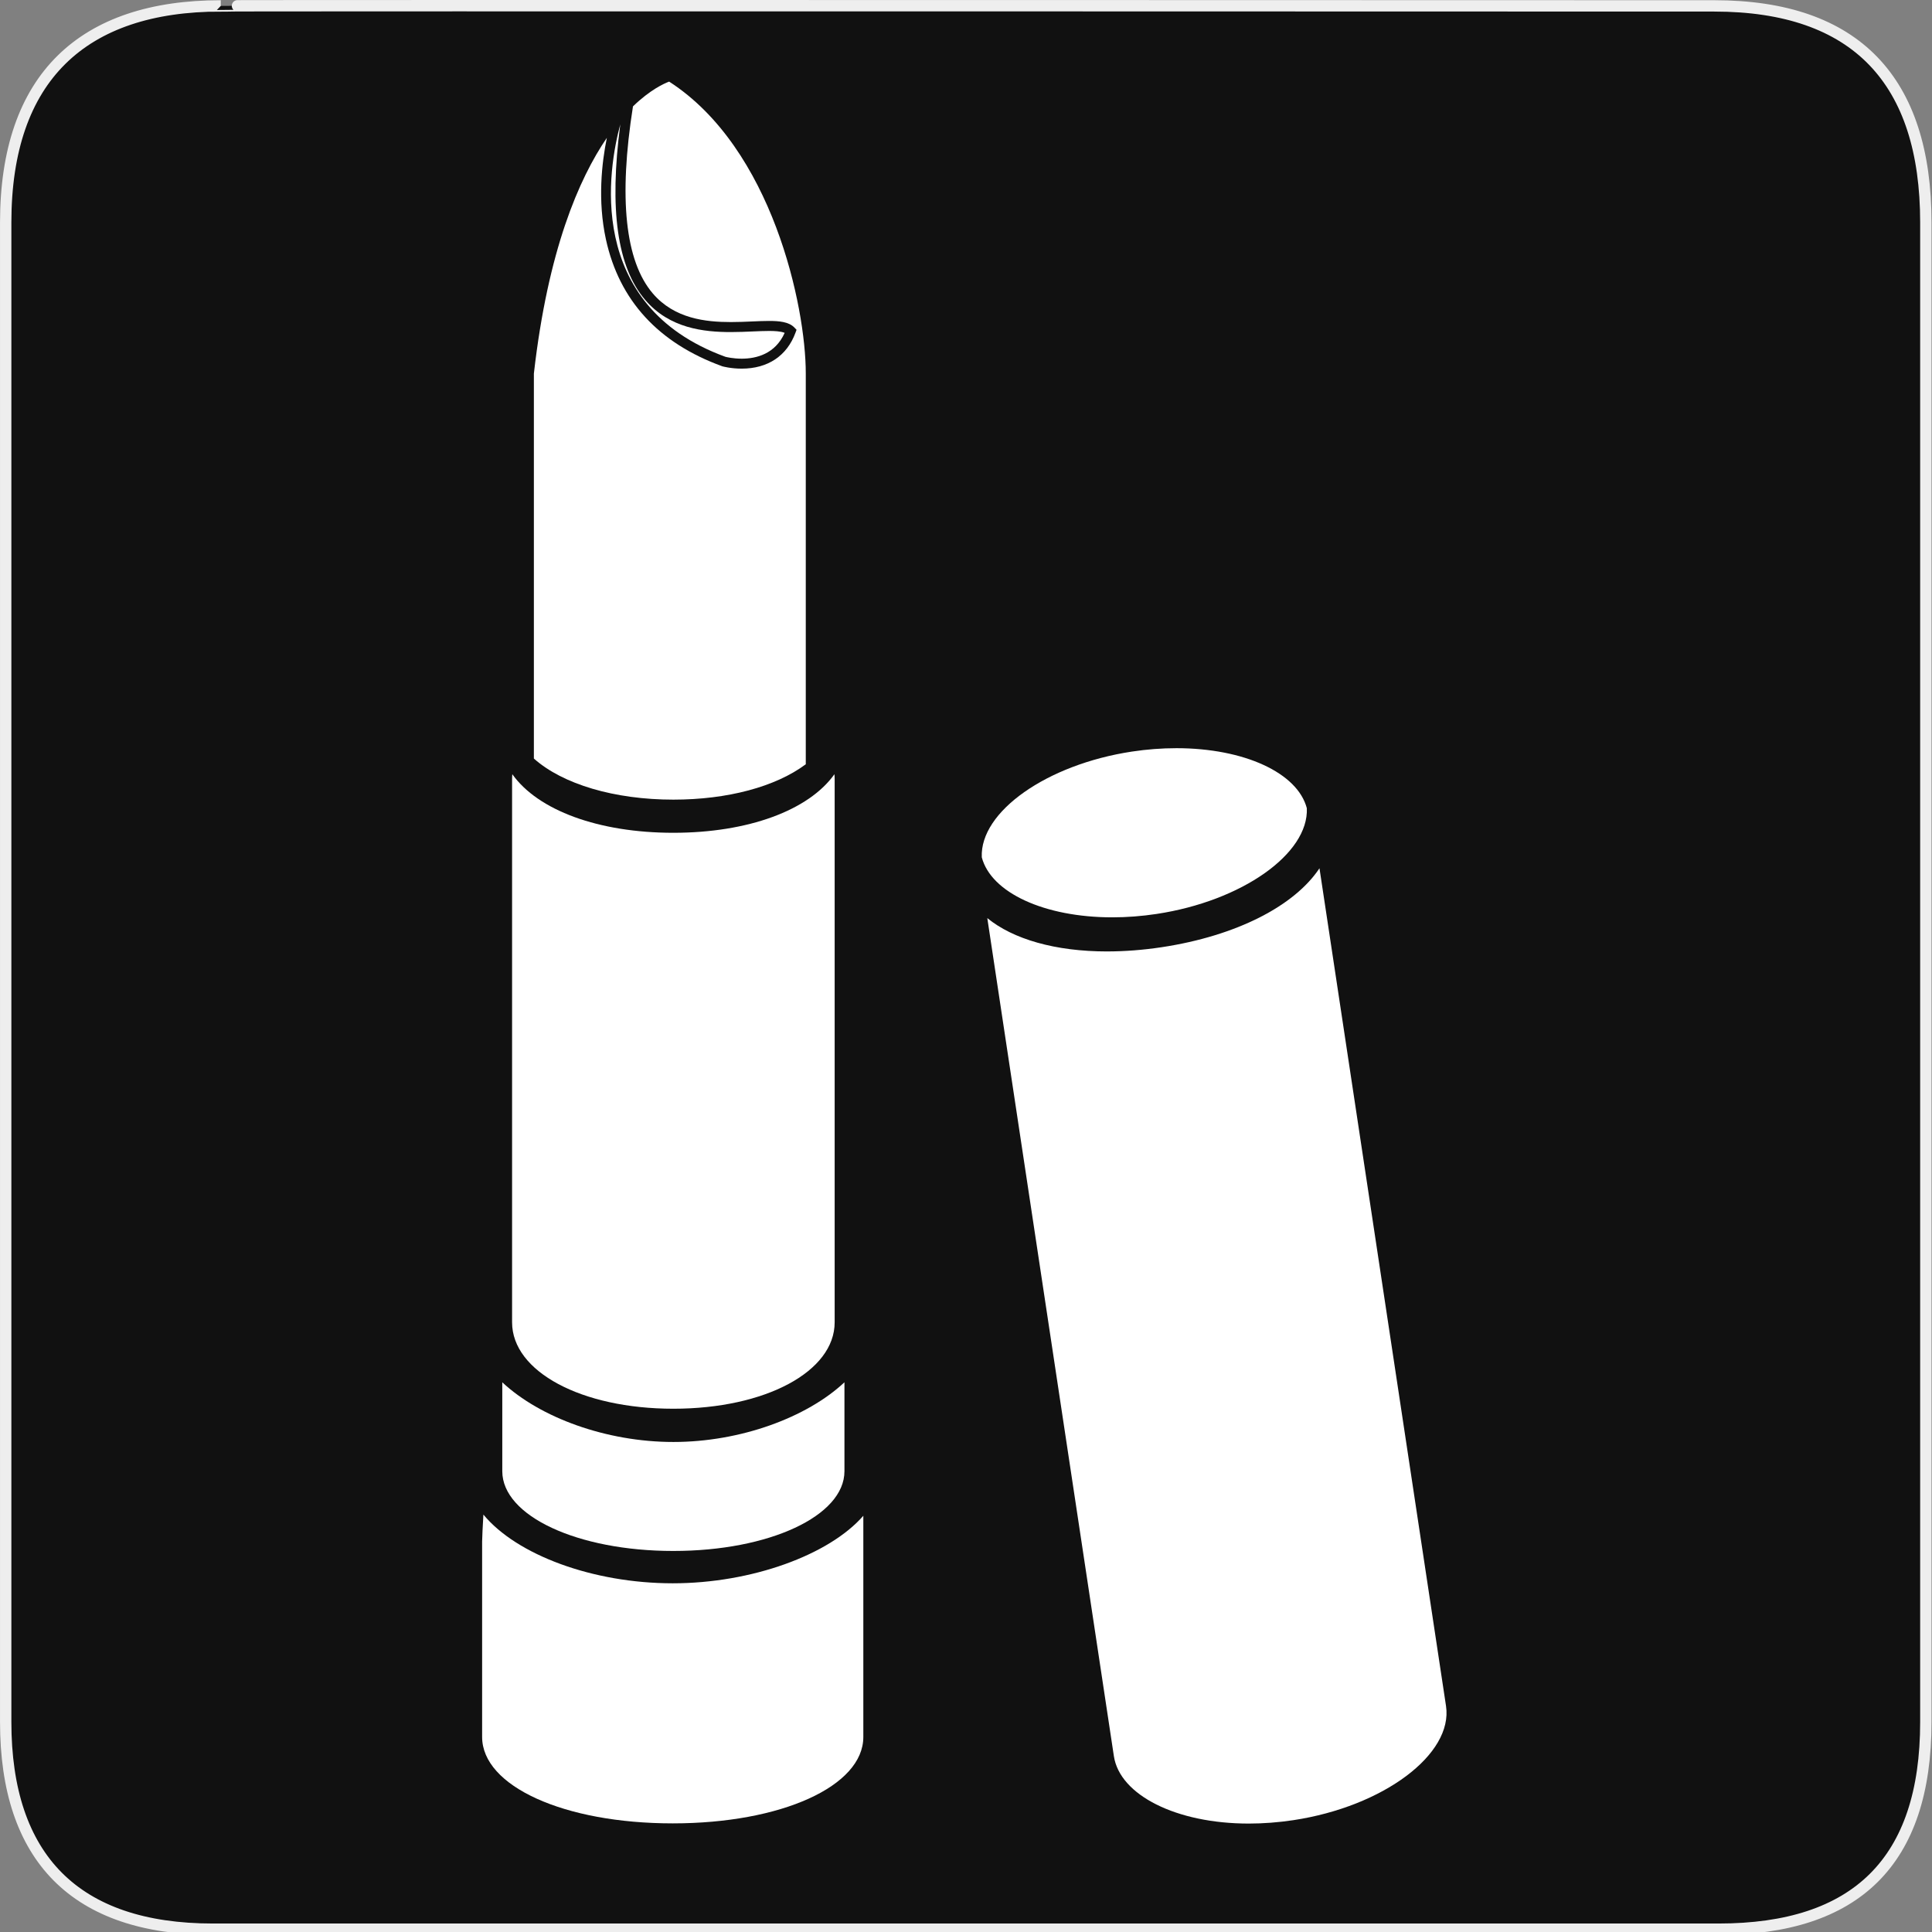 <svg xmlns="http://www.w3.org/2000/svg" viewBox="0 0 580 580" enable-background="new 0 0 580 580"><rect x="0" y="0" width="580" height="580" fill="#808080" stroke="none"/><path fill="#111" stroke="#eee" stroke-width="3.408" d="m66.28 1.768c-41.34 0-64.57 21.371-64.57 65.04v450.12c0 40.844 20.896 62.23 62.19 62.23h452.02c41.31 0 62.23-20.314 62.23-62.23v-450.12c0-42.602-20.923-65.04-63.52-65.04-.003 0-448.5-.143-448.35 0z"/><g fill="#fff"><path d="m217.76 107.11c.326.084 2.318.567 4.894.567 4.372 0 10.05-1.38 12.911-7.75-1.204-.503-3.185-.571-4.701-.571-1.447 0-3.091.072-4.832.147-2.01.088-4.279.188-6.596.188-8.152 0-18.446-1.098-25.75-9.662-8.38-9.827-10.837-27.1-7.469-52.701-3.458 12.757-10.999 54.27 31.543 69.782"/><path d="m202.15 465.61c28.8 0 51.36-10.518 51.36-23.945v-26.692c-11.311 10.589-31.26 17.918-51.36 17.918-20.11 0-40.05-7.328-51.36-17.916v26.69c0 13.429 22.561 23.945 51.36 23.945"/><path d="m145.12 454.68c-.189 3.288-.382 6.904-.382 8.07v58.695c0 14.791 24.601 25.945 57.22 25.945s57.22-11.154 57.22-25.945v-66.4c-10.246 11.735-33.495 20.271-57.22 20.271-24.04 0-46.888-8.561-56.841-20.633"/><path d="m353.12 224.61c-4.354 0-8.824.341-13.282 1.015-25.591 3.867-45.699 18.06-45.1 31.736 2.78 10.633 18.81 18.03 39.19 18.03 0 0 .002 0 .003 0 4.354 0 8.821-.343 13.28-1.016 25.59-3.865 45.7-18.05 45.11-31.737-2.786-10.632-18.817-18.03-39.19-18.03"/><path d="m332.37 285.63c-15.59 0-28.24-3.688-35.976-10.01l38 251.58c1.771 11.731 18.791 20.247 40.466 20.248 0 0 .003 0 .004 0 4.401 0 8.918-.345 13.424-1.024 27.02-4.086 48.01-19.789 45.815-34.29l-37.986-251.48c-7.44 11.219-24.778 20.292-47.41 23.71-5.549.836-11.05 1.261-16.338 1.261"/><path d="m202.15 250.01c-22.483 0-40.647-6.758-48.35-17.587-.046.494-.069.988-.069 1.48v163.07c0 14.787 20.816 25.938 48.42 25.938 27.604 0 48.42-11.15 48.42-25.938v-163.07c0-.492-.023-.986-.07-1.48-7.705 10.827-25.869 17.586-48.35 17.586"/><path d="m241.9 229.44v-117.38c0-20.04-10.04-67.59-41.02-87.56-1.486.554-5.688 2.428-10.858 7.438-4.344 27.54-2.346 46.43 5.938 56.14 6.508 7.63 15.959 8.608 23.468 8.608 2.25 0 4.393-.094 6.464-.186 1.773-.077 3.451-.15 4.963-.15 2.979 0 5.966.24 7.63 1.983l.646.678-.324.877c-2.563 6.953-8.303 10.783-16.16 10.783-3.24 0-5.646-.662-5.746-.689l-.109-.035c-19.15-6.965-30.889-19.77-34.885-38.06-2.552-11.68-1.241-23.09.273-30.504-8.376 12.256-17.693 33.732-21.907 70.77v115.57c8.68 7.733 24.26 12.335 41.871 12.335 16.268 0 30.697-3.861 39.754-10.617"/></g></svg>